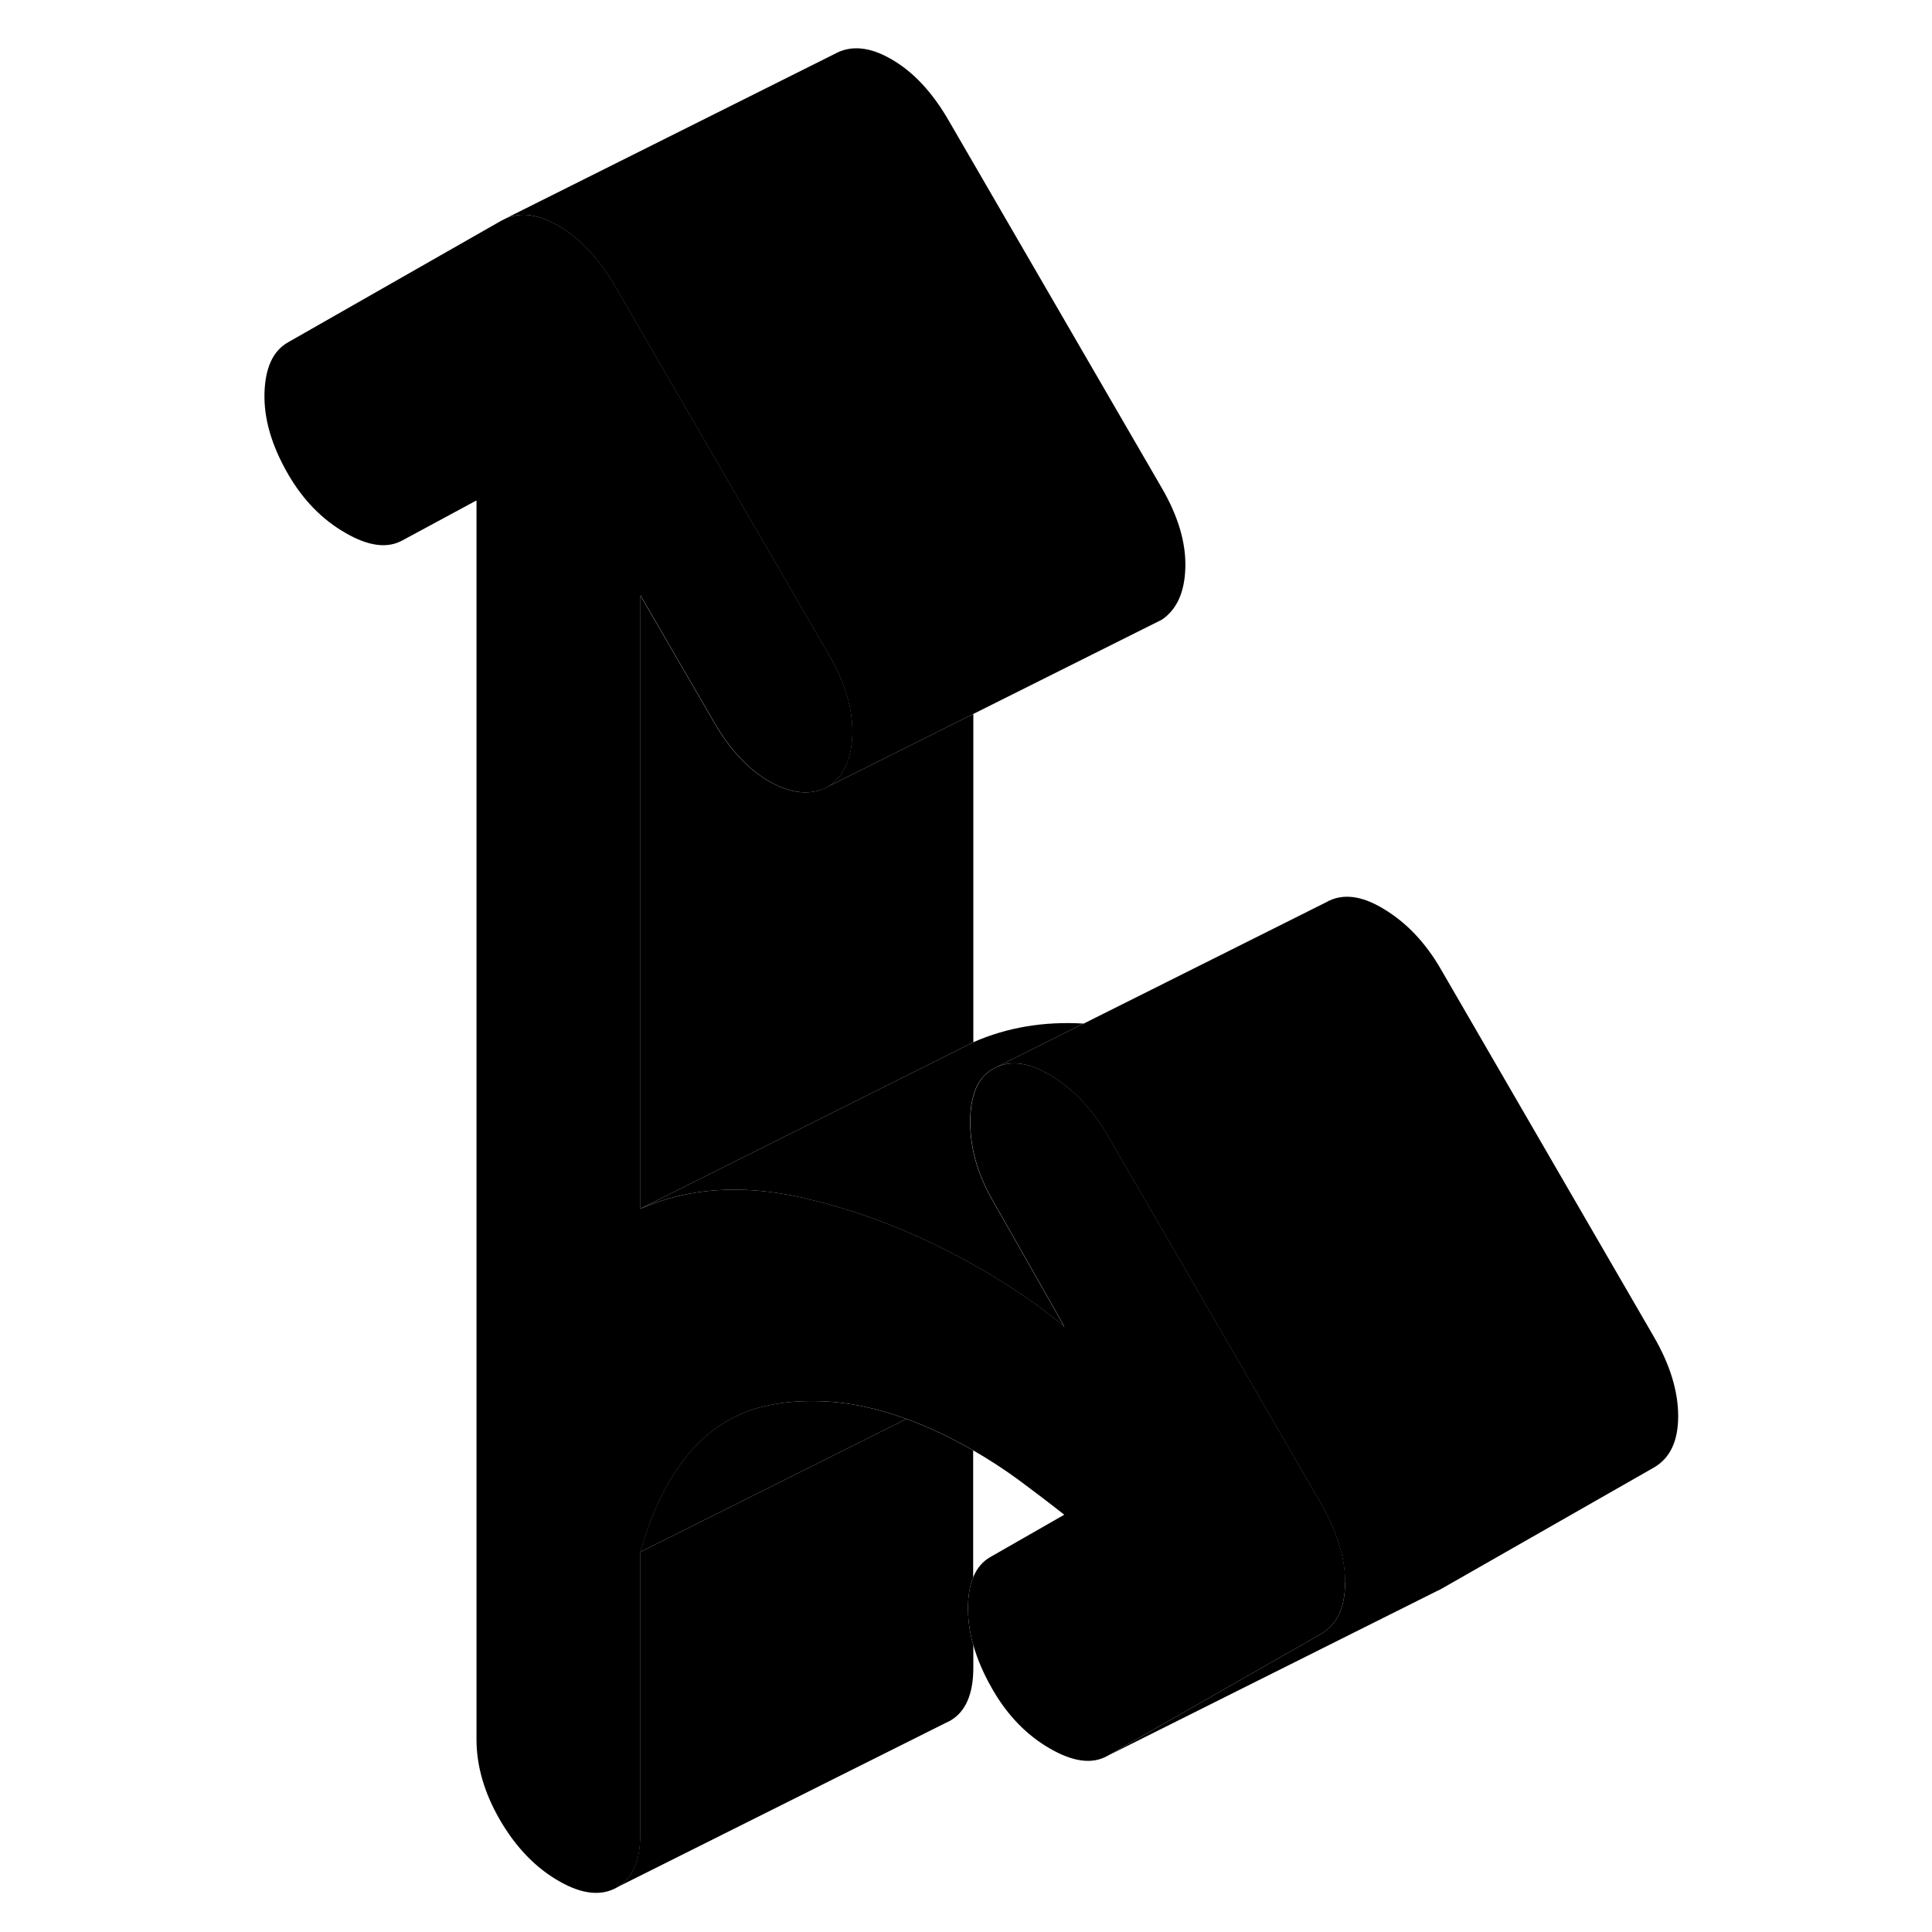 <svg width="48" height="48" viewBox="0 0 90 116" class="pr-icon-iso-duotone-secondary"
     xmlns="http://www.w3.org/2000/svg" stroke-width="1px" stroke-linecap="round" stroke-linejoin="round">
    <path d="M45.44 42.866V62.576L35.6 67.496L25.44 72.576V35.736L29.87 43.366C30.85 45.066 32 46.276 33.31 46.986C34.14 47.436 34.91 47.626 35.6 47.566C36.01 47.536 36.39 47.416 36.76 47.206L45.44 42.866Z" class="pr-icon-iso-duotone-primary-stroke" stroke-linejoin="round"/>
    <path d="M45.44 94.686C45.22 95.196 45.12 95.826 45.12 96.576C45.12 97.286 45.22 98.016 45.44 98.766V100.126C45.44 101.726 44.97 102.796 44.03 103.326L43.74 103.466L24.03 113.326C24.97 112.796 25.44 111.726 25.44 110.126V93.186L35.6 88.106L41.42 85.196C42.72 85.666 44.06 86.296 45.43 87.086V94.686H45.44Z" class="pr-icon-iso-duotone-primary-stroke" stroke-linejoin="round"/>
    <path d="M49.1 76.476L50.901 79.656C50.17 79.036 49.39 78.446 48.57 77.876C48.42 77.776 48.26 77.666 48.11 77.576C47.43 77.116 46.72 76.666 45.98 76.246C42.53 74.246 39.06 72.836 35.6 72.016C35.45 71.976 35.31 71.936 35.16 71.906C31.55 71.096 28.31 71.316 25.44 72.576L35.6 67.496L45.44 62.576C47.46 61.686 49.67 61.316 52.06 61.456L46.901 64.036L46.6 64.186C45.7 64.696 45.25 65.756 45.25 67.356C45.25 68.956 45.7 70.526 46.6 72.086L49.1 76.476Z" class="pr-icon-iso-duotone-primary-stroke" stroke-linejoin="round"/>
    <path d="M67.76 95.026C67.76 96.536 67.27 97.566 66.28 98.126L53.49 105.426C52.59 105.936 51.44 105.796 50.04 104.986C48.65 104.186 47.5 103.006 46.6 101.446C46.07 100.526 45.68 99.636 45.44 98.766C45.22 98.016 45.12 97.286 45.12 96.576C45.12 95.826 45.22 95.196 45.44 94.686C45.66 94.146 46.01 93.736 46.48 93.476L50.9 90.946C50 90.236 49.1 89.556 48.2 88.886C47.3 88.226 46.39 87.636 45.49 87.116C45.47 87.106 45.46 87.096 45.44 87.086C44.07 86.296 42.73 85.666 41.43 85.196C39.41 84.456 37.47 84.096 35.61 84.126C34.81 84.126 34.03 84.206 33.26 84.356C29.53 85.066 26.93 88.016 25.45 93.186V110.126C25.45 111.726 24.98 112.796 24.04 113.326C23.09 113.866 21.92 113.736 20.53 112.926C19.14 112.126 17.97 110.906 17.02 109.276C16.08 107.656 15.61 106.036 15.61 104.446V30.046L11.18 32.436C10.28 32.946 9.13 32.806 7.74 31.996C6.34 31.196 5.19 30.016 4.29 28.456C3.31 26.756 2.84 25.146 2.88 23.616C2.92 22.086 3.39 21.066 4.29 20.556L17.09 13.256L17.41 13.096C18.32 12.726 19.36 12.876 20.53 13.556C21.53 14.126 22.44 14.986 23.25 16.116C23.5 16.466 23.74 16.836 23.97 17.236L25.92 20.606L35.61 37.306L36.77 39.306C37.75 40.996 38.22 42.586 38.18 44.076C38.14 45.556 37.67 46.596 36.77 47.206C36.4 47.416 36.02 47.536 35.61 47.566C34.92 47.626 34.15 47.436 33.32 46.986C32.01 46.276 30.86 45.066 29.88 43.366L25.45 35.736V72.576C28.32 71.316 31.56 71.096 35.17 71.906C35.32 71.936 35.46 71.976 35.61 72.016C39.07 72.836 42.54 74.246 45.99 76.246C46.73 76.666 47.44 77.116 48.12 77.576C48.27 77.666 48.43 77.776 48.58 77.876C49.4 78.446 50.18 79.036 50.91 79.656L49.11 76.476L46.61 72.086C45.71 70.526 45.26 68.956 45.26 67.356C45.26 65.756 45.71 64.696 46.61 64.186L46.91 64.036C47.83 63.656 48.9 63.836 50.11 64.586C51.47 65.406 52.6 66.606 53.5 68.156L56.99 74.176L65.46 88.786L66.29 90.226C66.76 91.036 67.12 91.826 67.36 92.586C67.64 93.426 67.77 94.246 67.77 95.026H67.76Z" class="pr-icon-iso-duotone-primary-stroke" stroke-linejoin="round"/>
    <path d="M58.17 34.076C58.13 35.556 57.66 36.596 56.76 37.206L45.44 42.866L36.76 47.206C37.66 46.596 38.13 45.556 38.17 44.076C38.21 42.586 37.74 40.996 36.76 39.306L35.6 37.306L25.91 20.606L23.96 17.236C23.73 16.836 23.49 16.466 23.24 16.116C22.43 14.986 21.52 14.126 20.52 13.556C19.35 12.876 18.31 12.726 17.4 13.096L37.08 3.256C38.06 2.696 39.21 2.796 40.52 3.556C41.83 4.306 42.98 5.536 43.96 7.236L56.76 29.306C57.74 30.996 58.21 32.586 58.17 34.076Z" class="pr-icon-iso-duotone-primary-stroke" stroke-linejoin="round"/>
    <path d="M41.42 85.196L35.6 88.106L25.44 93.186C26.92 88.016 29.52 85.066 33.25 84.356C34.02 84.206 34.8 84.126 35.6 84.126C37.46 84.096 39.4 84.456 41.42 85.196Z" class="pr-icon-iso-duotone-primary-stroke" stroke-linejoin="round"/>
    <path d="M87.76 85.026C87.76 86.536 87.27 87.566 86.28 88.126L73.49 95.426L73.22 95.556L53.49 105.426L66.28 98.126C67.27 97.566 67.76 96.536 67.76 95.026C67.76 94.246 67.63 93.426 67.35 92.586C67.11 91.826 66.75 91.036 66.28 90.226L65.45 88.786L56.98 74.176L53.49 68.156C52.59 66.606 51.46 65.406 50.1 64.586C48.89 63.836 47.82 63.656 46.9 64.036L52.06 61.456H52.07L66.6 54.186C67.58 53.616 68.75 53.756 70.1 54.586C71.46 55.406 72.59 56.606 73.49 58.156L86.28 80.226C87.27 81.926 87.76 83.526 87.76 85.026Z" class="pr-icon-iso-duotone-primary-stroke" stroke-linejoin="round"/>
</svg>